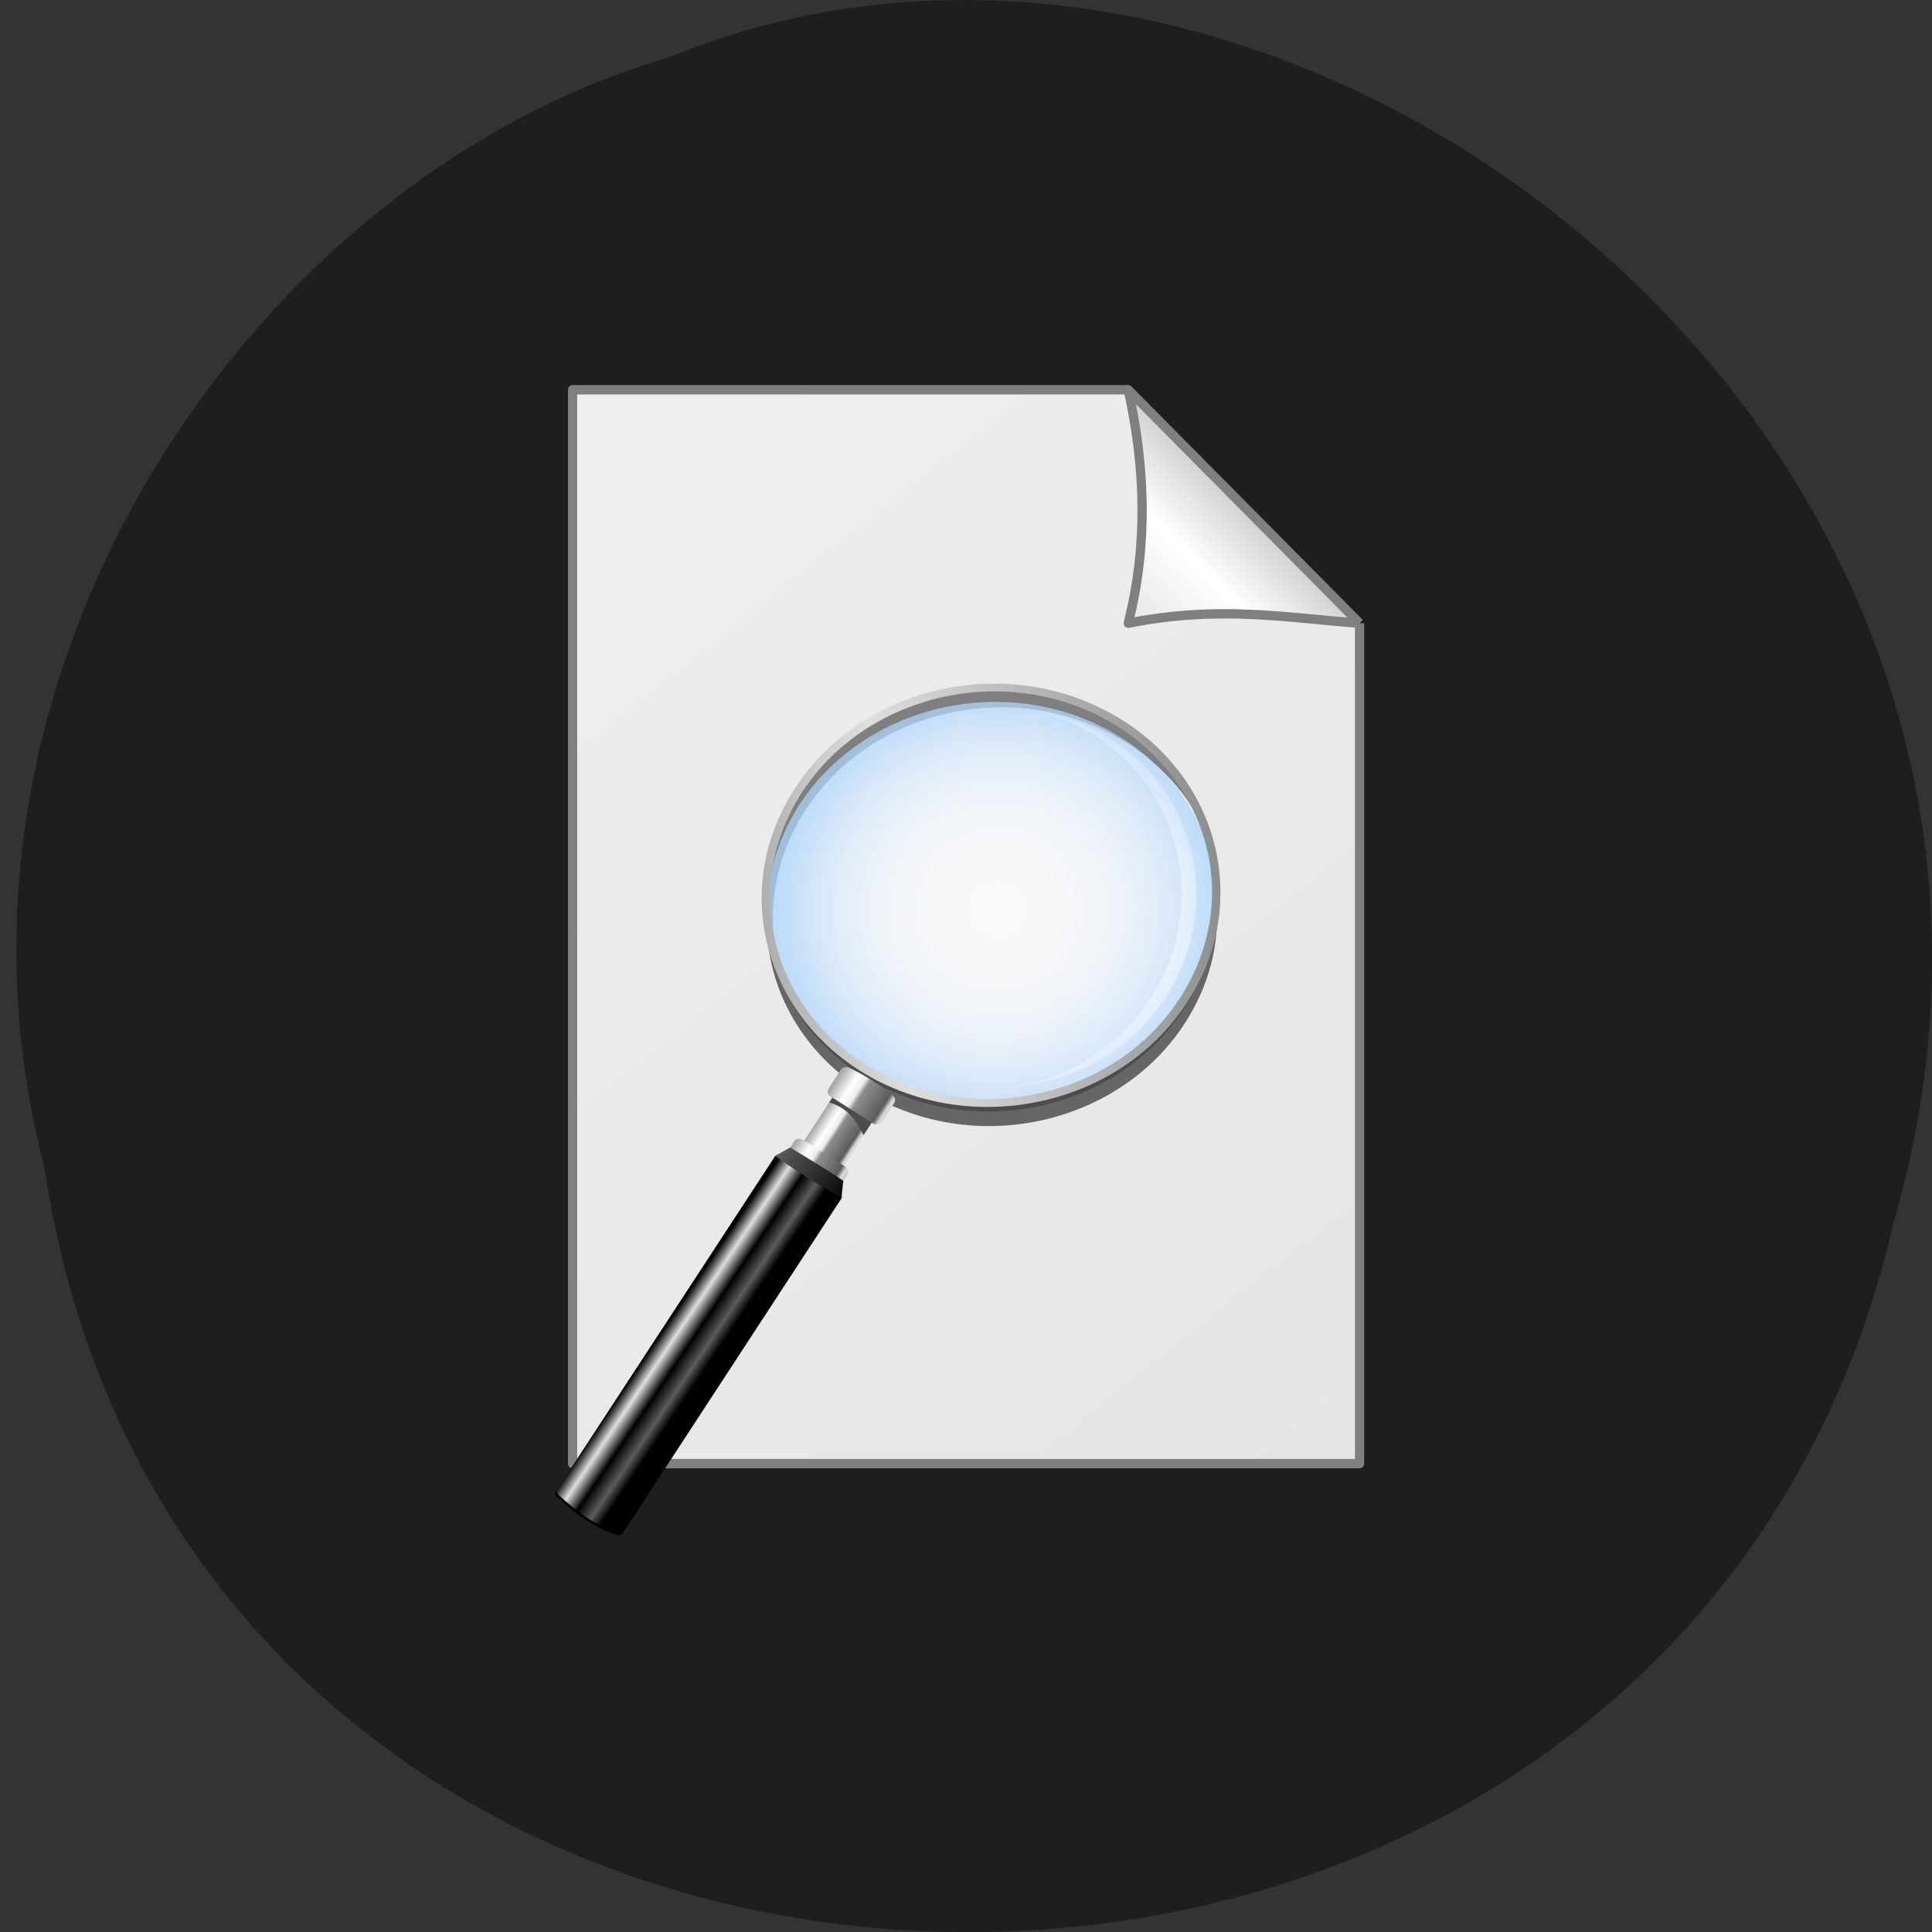 <svg xmlns="http://www.w3.org/2000/svg" viewBox="0 0 24 24" xmlns:xlink="http://www.w3.org/1999/xlink"><rect x="0" y="0" width="24" height="24" fill="#333333" stroke="none"/><defs><linearGradient id="4" gradientUnits="userSpaceOnUse" x1="118.67" y1="136.65" x2="130.63" y2="147.81" gradientTransform="matrix(0.037 -0.007 0.007 0.036 4.786 9.881)"><stop stop-color="#a6aaab"/><stop offset="0.24" stop-color="#fff"/><stop offset="0.37" stop-color="#eeedec"/><stop offset="0.45" stop-color="#8b8e8f"/><stop offset="0.82" stop-color="#5a5c5d"/><stop offset="0.9" stop-color="#dfdfde"/><stop offset="1" stop-color="#a6aaab"/></linearGradient><linearGradient id="6" gradientUnits="userSpaceOnUse" x1="70.956" y1="207.49" x2="57.32" y2="194.32" gradientTransform="matrix(0.037 -0.007 0.007 0.036 4.786 9.881)"><stop stop-color="#000"/><stop offset="0.201" stop-color="#5a5c5d"/><stop offset="0.48" stop-color="#000"/><stop offset="0.756" stop-color="#dfdfde"/><stop offset="1" stop-color="#000"/></linearGradient><linearGradient id="8" gradientUnits="userSpaceOnUse" x1="128.5" y1="122.77" x2="144.34" y2="137.55" gradientTransform="matrix(0.037 -0.007 0.007 0.036 4.786 9.881)" xlink:href="#4"/><linearGradient id="7" gradientUnits="userSpaceOnUse" x1="105.61" y1="142.99" x2="126.12" y2="162.12" gradientTransform="matrix(0.037 -0.007 0.007 0.036 4.786 9.881)"><stop stop-color="#5a5c5d"/><stop offset="1" stop-color="#000"/></linearGradient><linearGradient id="5" gradientUnits="userSpaceOnUse" x1="109.94" y1="142.28" x2="125.53" y2="156.83" gradientTransform="matrix(0.037 -0.007 0.007 0.036 4.786 9.881)" xlink:href="#4"/><linearGradient id="0" gradientUnits="userSpaceOnUse" x1="107" y1="1045.36" x2="-78" y2="810.36"><stop stop-color="#e5e5e5"/><stop offset="1" stop-color="#f9f9f9"/></linearGradient><linearGradient id="1" gradientUnits="userSpaceOnUse" x1="95" y1="942.36" x2="82" y2="955.36"><stop stop-color="#ccc"/><stop offset="0.22" stop-color="#e5e5e5"/><stop offset="0.469" stop-color="#fff"/><stop offset="1" stop-color="#e5e5e5"/></linearGradient><linearGradient id="3" gradientUnits="userSpaceOnUse" x1="86.79" y1="64.37" x2="296.3" y2="79.02" gradientTransform="matrix(0.037 -0.007 0.007 0.036 4.786 9.881)"><stop stop-color="#8b8e8f"/><stop offset="0.33" stop-color="#dfdfde"/><stop offset="1" stop-color="#757777"/></linearGradient><radialGradient id="9" gradientUnits="userSpaceOnUse" cx="203.89" cy="69.25" r="51.76" gradientTransform="matrix(-0.029 -0.021 0.022 -0.029 17.634 17.709)"><stop stop-color="#fff"/><stop offset="0.865" stop-color="#fff" stop-opacity="0.376"/><stop offset="1" stop-color="#fff" stop-opacity="0.278"/></radialGradient><radialGradient id="2" gradientUnits="userSpaceOnUse" cx="191.02" cy="76.57" r="72.69" gradientTransform="matrix(0.037 -0.007 0.007 0.036 4.786 9.881)"><stop stop-color="#fff" stop-opacity="0.71"/><stop offset="0.296" stop-color="#fbfdff" stop-opacity="0.714"/><stop offset="0.495" stop-color="#f3f9ff" stop-opacity="0.714"/><stop offset="0.666" stop-color="#e4f2ff" stop-opacity="0.718"/><stop offset="0.821" stop-color="#cfe6ff" stop-opacity="0.718"/><stop offset="0.964" stop-color="#b2d9ff" stop-opacity="0.722"/><stop offset="1" stop-color="#abd6ff" stop-opacity="0.722"/></radialGradient></defs><path d="m 0.551 14.496 c 1.844 12.363 20.19 12.734 22.965 0.715 c 2.852 -9.73 -7.48 -17.684 -15.211 -14.496 c -5.176 1.504 -9.359 7.672 -7.754 13.781" fill="#1c1e1f"/><g fill-rule="evenodd"><g stroke="#7f7f7f" stroke-linejoin="round"><path d="m 82.01 930.36 h -60.02 v 115 h 85.01 v -90" transform="matrix(0.115 0 0 0.116 4.584 -103.08)" fill="url(#0)"/><path d="m 107 955.36 l -24.99 -24.996 c 1.865 8.332 2.136 16.664 0 24.996 c 9.901 -1.949 17.12 -0.571 24.99 0" transform="matrix(0.115 0 0 0.116 4.584 -103.08)" fill="url(#1)"/></g><path d="m 9.867 9.898 c 0.746 -1.254 2.449 -1.727 3.801 -1.055 c 0.707 0.352 1.18 0.945 1.359 1.609 c -0.223 -0.563 -0.66 -1.055 -1.277 -1.359 c -1.352 -0.672 -3.051 -0.199 -3.797 1.055 c -0.359 0.602 -0.434 1.27 -0.266 1.879 c -0.266 -0.672 -0.227 -1.445 0.18 -2.129" fill="#7f7f7f"/><path d="m 9.879 10.08 c 0.746 -1.254 2.449 -1.727 3.801 -1.055 c 1.352 0.672 1.844 2.234 1.098 3.488 c -0.746 1.258 -2.449 1.73 -3.801 1.059 c -1.352 -0.672 -1.844 -2.234 -1.098 -3.492" fill="url(#2)"/><path d="m 14.547 12.824 l -0.508 0.496 l -0.484 0.281 l -0.582 0.172 l -0.746 0.109 l -0.727 -0.105 l -0.625 -0.203 l -0.547 -0.422 l -0.383 -0.422 l -0.223 -0.414 l -0.008 -0.102 l 0.504 0.637 l 0.59 0.469 l 0.523 0.266 l 0.512 0.09 l 0.383 0.031 l 0.465 -0.023 l 0.414 -0.102 l 0.617 -0.242 l 0.504 -0.363 l 0.457 -0.5 l 0.273 -0.492 l -0.098 0.395" fill="#4c4c4c"/><path d="m 15.11 11.148 c 0.047 0.496 -0.059 1.01 -0.34 1.48 c -0.746 1.254 -2.445 1.727 -3.801 1.055 c -0.906 -0.449 -1.426 -1.301 -1.445 -2.191 c 0.082 0.824 0.59 1.59 1.438 2.01 c 1.352 0.672 3.051 0.199 3.797 -1.055 c 0.246 -0.414 0.359 -0.859 0.352 -1.297" fill="#666"/></g><path d="m 9.82 9.883 c 0.379 -0.641 1 -1.082 1.703 -1.277 c 0.699 -0.195 1.48 -0.145 2.168 0.199 c 0.688 0.34 1.156 0.91 1.359 1.555 c 0.199 0.641 0.137 1.359 -0.246 2 c -0.379 0.641 -1 1.082 -1.703 1.277 c -0.703 0.195 -1.48 0.145 -2.168 -0.195 c -0.688 -0.344 -1.156 -0.914 -1.359 -1.559 c -0.203 -0.641 -0.137 -1.359 0.246 -2 m 1.734 -1.184 c -0.676 0.188 -1.277 0.613 -1.645 1.23 c -0.367 0.617 -0.43 1.309 -0.234 1.926 c 0.195 0.621 0.645 1.168 1.309 1.496 c 0.664 0.332 1.41 0.379 2.086 0.191 c 0.676 -0.188 1.277 -0.613 1.641 -1.23 c 0.367 -0.617 0.434 -1.309 0.238 -1.926 c -0.195 -0.621 -0.648 -1.168 -1.309 -1.5 c -0.664 -0.328 -1.414 -0.375 -2.086 -0.188" fill="url(#3)"/><g fill-rule="evenodd"><path d="m 10.496 13.395 l -0.754 1.156 l 0.488 0.309 l 0.758 -1.156" fill="url(#4)"/><path d="m 10.43 13.496 l -0.129 0.199 c 0.035 0.008 0.082 0.027 0.137 0.059 c 0.148 0.082 0.238 0.238 0.289 0.348 l 0.172 -0.266" fill="#4c4c4c"/><path d="m 10.355 14.715 c -0.176 -0.129 -0.352 -0.25 -0.535 -0.336 c -0.035 -0.016 -0.043 -0.066 -0.02 -0.098 l 0.066 -0.102 c 0.02 -0.035 0.066 -0.043 0.102 -0.023 c 0.188 0.117 0.371 0.227 0.531 0.336 c 0.035 0.023 0.043 0.066 0.023 0.102 l -0.066 0.102 c -0.023 0.031 -0.07 0.047 -0.102 0.02" fill="url(#5)"/><path d="m 10.43 14.805 c -0.301 -0.137 -0.527 -0.285 -0.73 -0.449 c -0.027 -0.016 -0.063 -0.008 -0.078 0.016 l -2.715 4.152 c -0.016 0.027 -0.004 0.055 0.02 0.078 c 0.215 0.191 0.441 0.371 0.73 0.461 c 0.027 0.008 0.059 0.008 0.078 -0.016 l 2.715 -4.156 c 0.016 -0.023 0.004 -0.07 -0.02 -0.086" fill="url(#6)"/><path d="m 6.922 18.5 l -0.016 0.027 c -0.016 0.023 -0.008 0.055 0.016 0.074 c 0.219 0.195 0.445 0.375 0.734 0.461 c 0.027 0.012 0.059 0.012 0.074 -0.016 l 0.02 -0.027 c -0.016 0.027 -0.047 0.027 -0.078 0.016 c -0.289 -0.086 -0.516 -0.266 -0.73 -0.461 c -0.023 -0.02 -0.035 -0.051 -0.02 -0.074"/><path d="m 9.629 14.359 c 0.207 0.152 0.52 0.348 0.824 0.52 l 0.023 -0.211 c -0.219 -0.148 -0.434 -0.273 -0.66 -0.414" fill="url(#7)"/><path d="m 10.852 13.961 c -0.195 -0.125 -0.371 -0.238 -0.535 -0.34 c -0.035 -0.02 -0.047 -0.066 -0.023 -0.098 l 0.152 -0.238 c 0.023 -0.031 0.066 -0.039 0.105 -0.02 c 0.195 0.094 0.371 0.207 0.535 0.336 c 0.031 0.027 0.043 0.066 0.023 0.102 l -0.156 0.234 c -0.023 0.035 -0.066 0.043 -0.102 0.023" fill="url(#8)"/></g><path d="m 13.727 9.227 c 1.055 0.77 1.266 2.254 0.465 3.316 c -0.398 0.523 -0.965 0.848 -1.566 0.945 c 0.668 -0.051 1.32 -0.379 1.754 -0.957 c 0.789 -1.047 0.586 -2.508 -0.457 -3.266 c -0.301 -0.219 -0.637 -0.352 -0.98 -0.41 c 0.273 0.07 0.543 0.195 0.785 0.371" fill="url(#9)"/></svg>